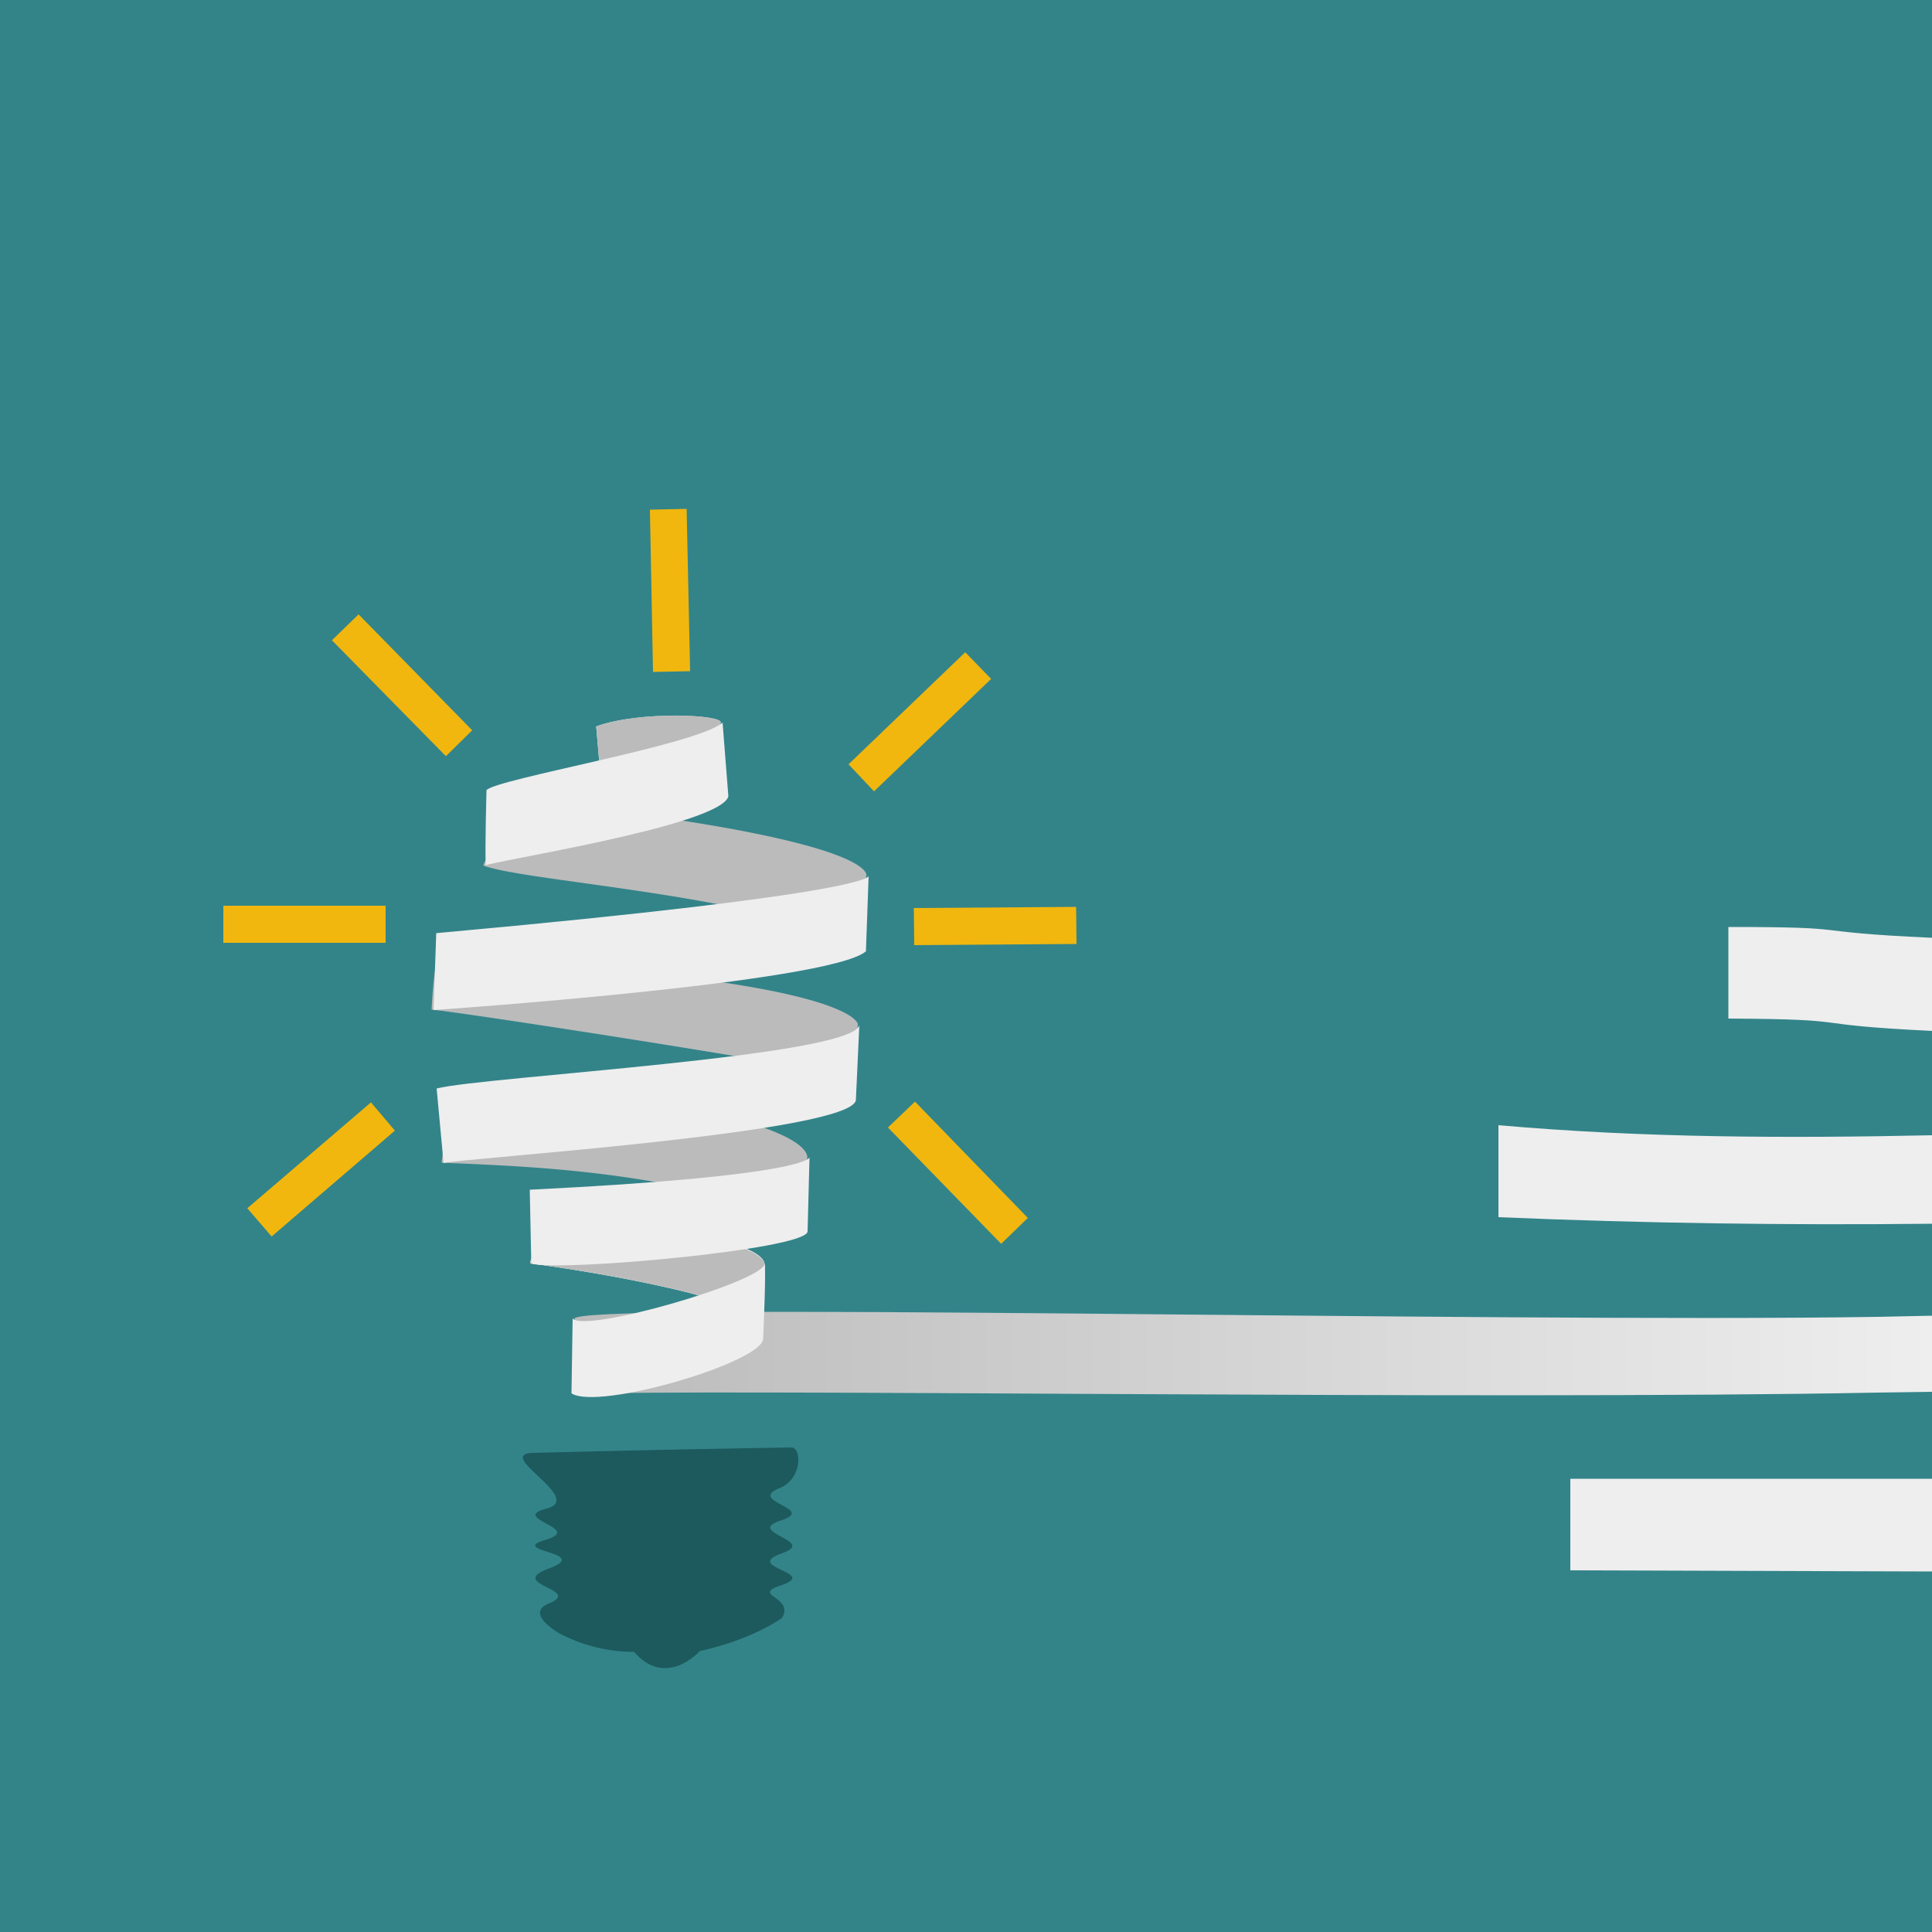 <svg xmlns="http://www.w3.org/2000/svg" viewBox="0 0 500 500">
  <defs>
    <linearGradient id="a" x1="148.4" y1="350.2" x2="500" y2="350.2" gradientUnits="userSpaceOnUse">
      <stop offset="0" stop-color="#bbb"/>
      <stop offset="1" stop-color="#eee"/>
    </linearGradient>
  </defs>
  <path fill="#338489" d="M0 0h500v500H0z"/>
  <path d="M500 340.5l-14 .3c-102.6 1.6-340.7-4.1-337.3.6 0 6.8-.3 13-.3 19.4 34.4-1.5 235 1.6 337.6-.4l14-.2v-19.7z" fill="url(#a)"/>
  <path d="M114.3 300.9c26.2 1.1 57 2.3 93.7 14.8l.7-15.3s6.3-8.2-47-16.7a244.5 244.5 0 00-45.2-1.6zM111.7 261.3c6.2.4 98.4 14.7 101.9 16.4 7.8 3.8 8.4-12.7 8.4-12.7s-1.1-12.1-108.4-16.9c-1.3 0-1.9 13.2-1.9 13.2zM125.1 224c10 3.8 60.1 6.9 89.3 17.3 6.2 2.2 9.8-14.6 9.8-14.6s4.3-9.6-88.8-19.6c0-.1-10.2 15.4-10.3 16.9z" fill="#bbb"/>
  <path d="M154.3 188l1.6 18.6c10.9-2.3 27.4-1.7 27.4-1.7 4.2-21 2.6-15.9 3.2-17.9s-20.9-3.1-32.2 1z" fill="#fff"/>
  <path d="M154.3 188l1.6 18.6c10.9-2.3 27.4-1.7 27.4-1.7 4.2-21 2.7-15.8 3.2-17.9s-20.9-3.1-32.2 1z" fill="#bbb"/>
  <path d="M197.2 343.2c-2.2-7.9-52.2-15.3-59.9-16.2-.5-.1 1-3.3 5.5-12.4 0 0 54.8 4.2 55.1 12.7z" fill="#fff"/>
  <path d="M197.3 343.2c-2.2-7.9-52.2-15.3-60-16.2-.5-.1 1-3.3 5.5-12.4 0 0 56 4.5 55.1 13.1z" fill="#bbb"/>
  <path d="M148.2 341.2c3 3.9 48.9-9.4 49.7-14.1 0 0 .4 1.2-.4 19.4-.3 6.1-42.7 18.6-49.6 14.1zM500 242.7c-35.1-1.6-17.6-2.8-52.7-2.8v23.7c35.1.2 17.6 1.5 52.7 3.2v-24.1zM500 293.8c-37.4.8-74.8.7-112.2-2.6V315c37.4 1.6 74.8 2.1 112.2 1.7v-22.9zM500 382.7h-93.6v23.7l93.6.3v-24zM137.5 327c6.8 2.2 71.3-3.6 71.5-8.3l.5-19.2s.5 4.8-72.4 8.4zM114.8 301c3.8-1.2 105.6-7.8 106.7-16.3l.9-19.5c-.9 8.2-97.3 13.4-109.4 16.5zM112.2 261.4s102.3-7 111.9-15.2l.7-19.6s4.1 4.4-111.9 14.9zM125.7 224c.1-.9 60.7-10.2 62.8-17.9L187 187c-6.5 5.8-58.8 14.6-61.1 17.5 0 0-.4 15-.2 19.5z" fill="#eee"/>
  <path fill="#f1b70e" d="M57.8 234.4h42v9.6h-42zM64 312.7l32-27.4 6.2 7.3L70.3 320zM92.8 159l29.4 30-6.8 6.7-29.5-30zM177.7 131.7l.9 42-9.6.2-.8-42zM256.5 175.7l-30.3 29.1-6.6-7 30.2-29zM278.6 244.3l-42 .3-.1-9.6 42-.3zM259.1 321.9l-29.3-30.1 7-6.7 29.2 30.1z"/>
  <path d="M138 376a6933 6933 0 0166.8-1.4c2.7 0 2.9 8.1-3 10.5-8.7 3.5 9.8 5.3.3 8.4s9.4 5.2.5 8.4c-10.9 3.8 9.8 5-.5 8.4-7.9 2.6 3.6 2.9.3 8.4 0 0-7.3 5.5-21.3 8.6 0 0-8.7 9.8-17 .2a41.7 41.7 0 01-19.2-4.7s-9.3-5.2-2.9-7.8c9.1-3.7-11.2-4.9.1-9.1s-11-4.4-.9-7.4-9.7-5.5.3-8.1-13.9-14.1-3.5-14.4z" fill="#1C5A5E"/>
</svg>

